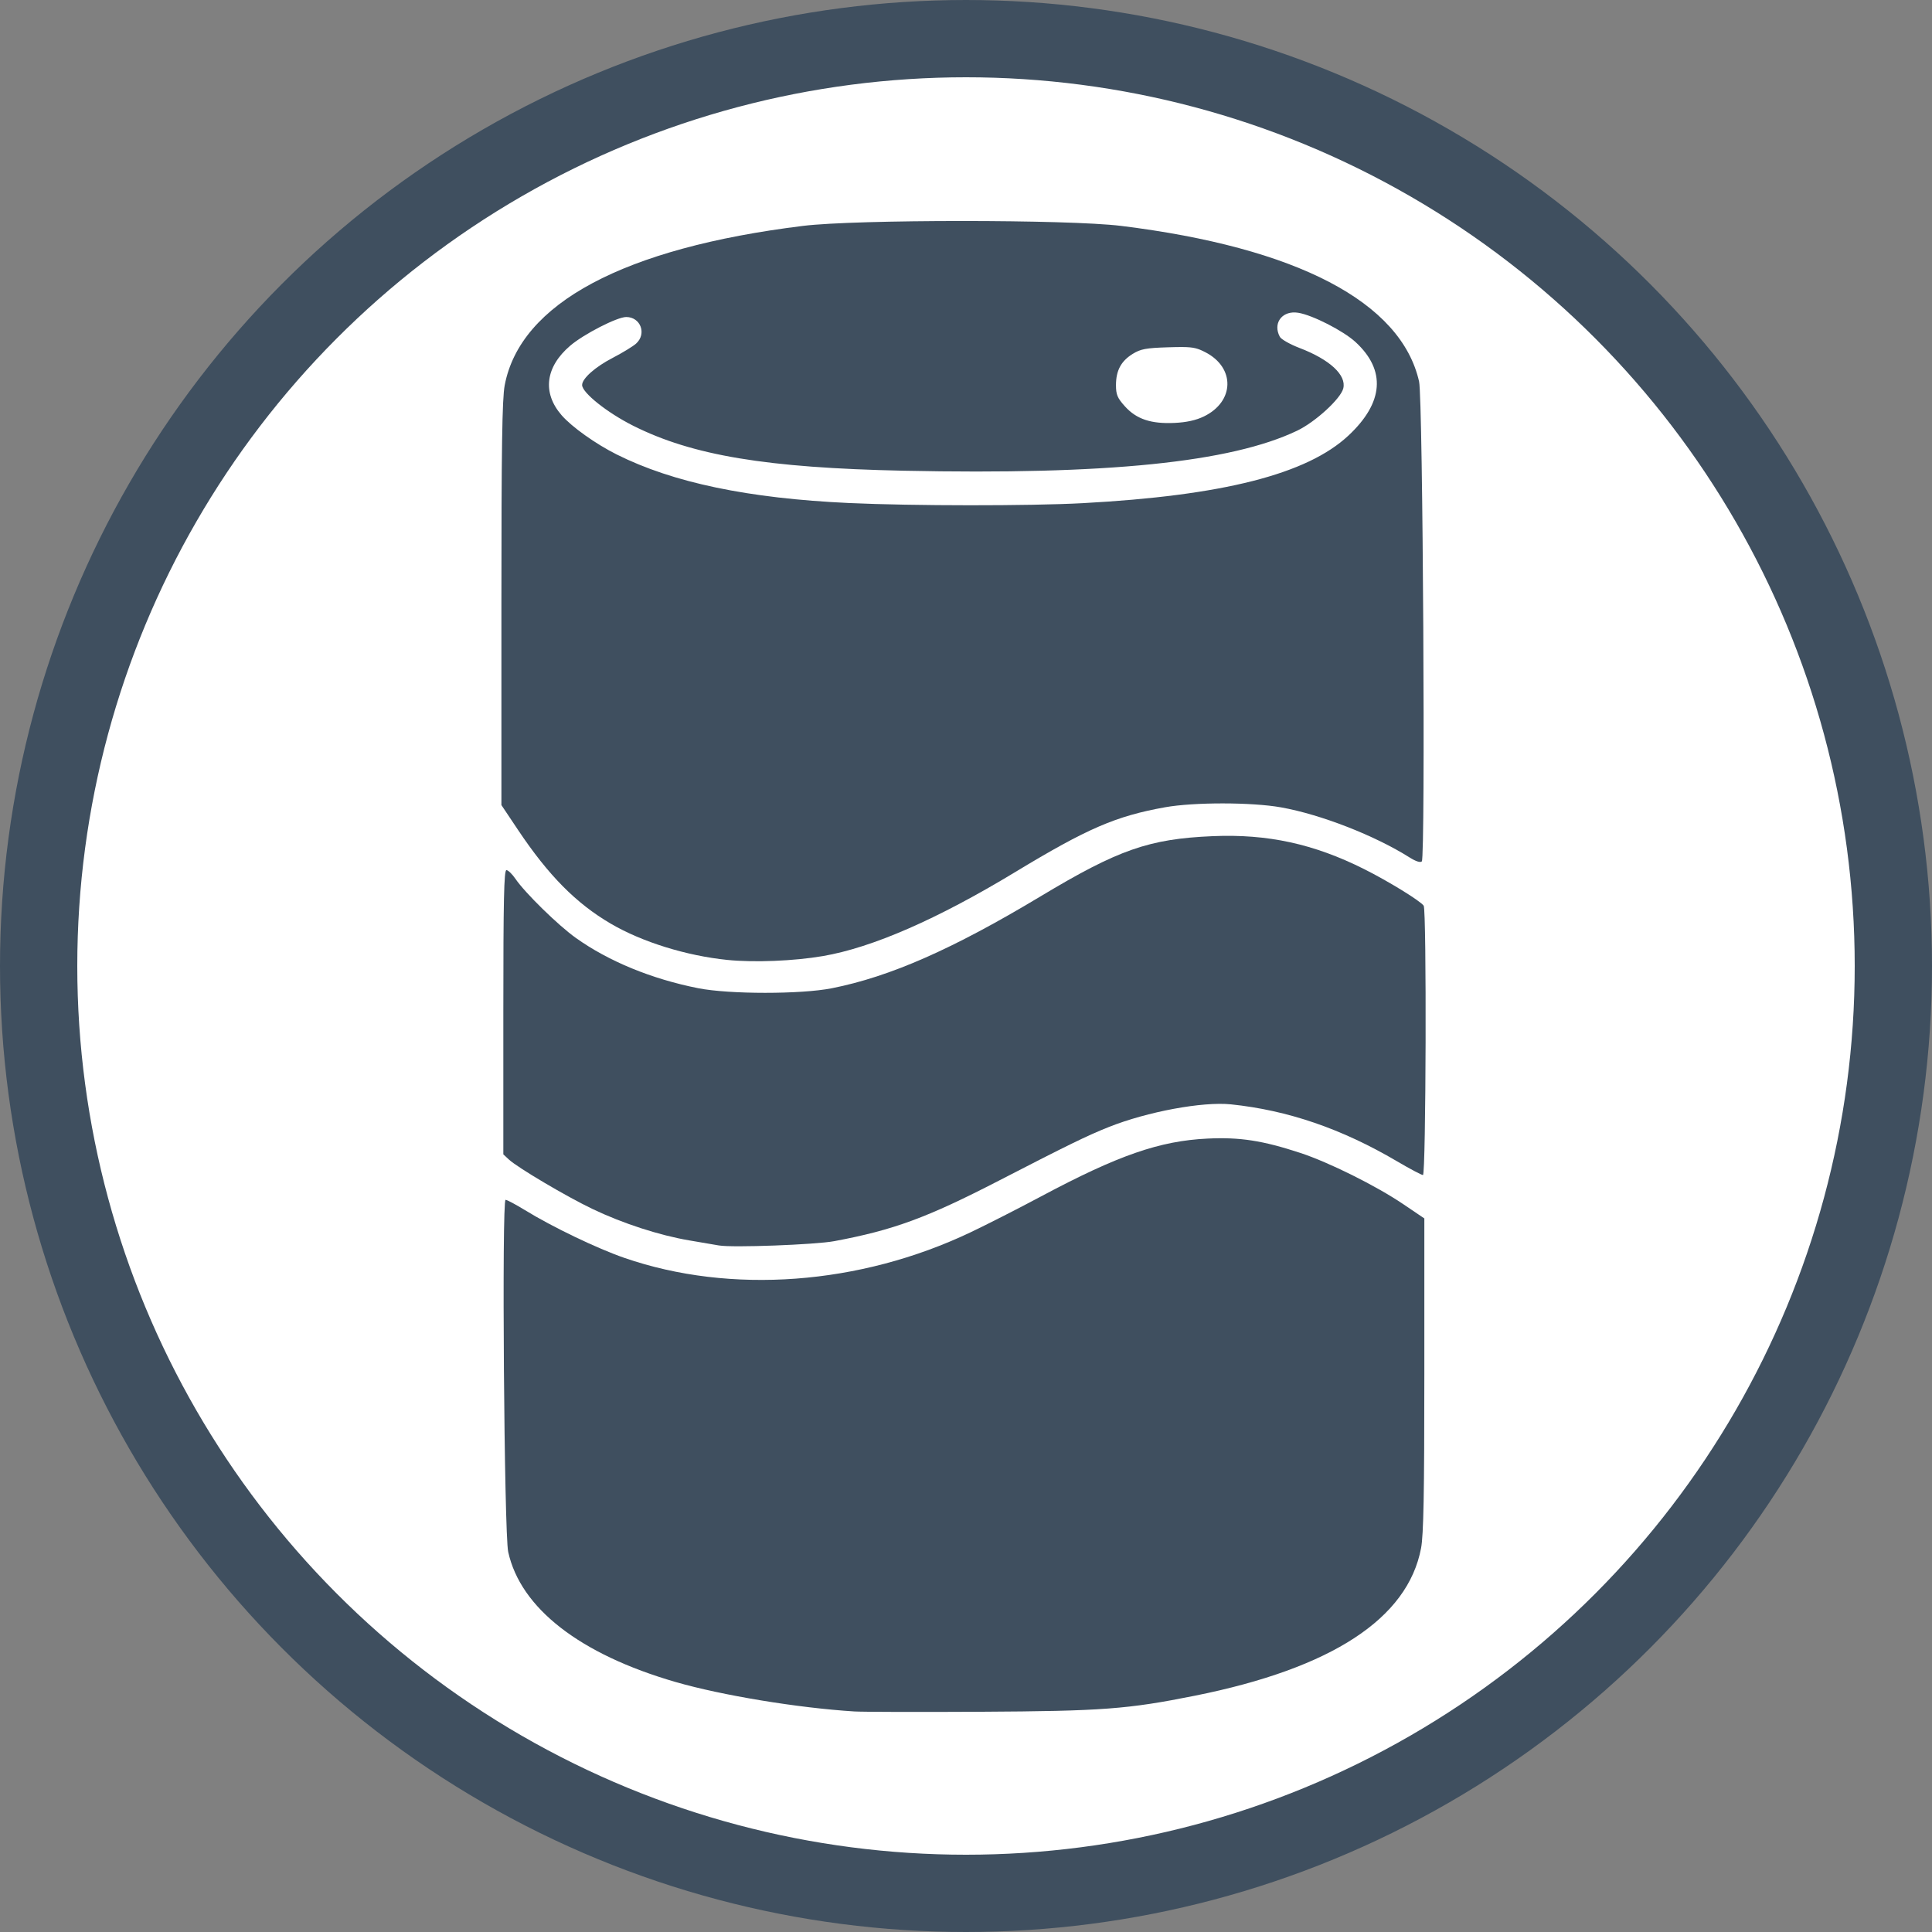 <?xml version="1.0" encoding="UTF-8" standalone="no"?>
<!-- Created with Inkscape (http://www.inkscape.org/) -->

<svg
   xmlns:dc="http://purl.org/dc/elements/1.1/"
   xmlns:cc="http://creativecommons.org/ns#"
   xmlns:rdf="http://www.w3.org/1999/02/22-rdf-syntax-ns#"
   xmlns:svg="http://www.w3.org/2000/svg"
   xmlns="http://www.w3.org/2000/svg"
   xmlns:sodipodi="http://sodipodi.sourceforge.net/DTD/sodipodi-0.dtd"
   xmlns:inkscape="http://www.inkscape.org/namespaces/inkscape"
   width="100mm"
   height="100mm"
   viewBox="0 0 100 100"
   version="1.1"
   id="svg8"
   inkscape:version="0.92.3 (2405546, 2018-03-11)"
   sodipodi:docname="ForegroundSoda.svg">
  <rect x="0" y="0" width="100" height="100" fill="#808080" stroke="none"/>
  <defs
     id="defs2" />
  <sodipodi:namedview
     id="base"
     pagecolor="#ebebeb"
     bordercolor="#666666"
     borderopacity="1.0"
     inkscape:pageopacity="0"
     inkscape:pageshadow="2"
     inkscape:zoom="0.9899495"
     inkscape:cx="-149.71232"
     inkscape:cy="134.73678"
     inkscape:document-units="mm"
     inkscape:current-layer="layer1"
     showgrid="false"
     inkscape:window-width="1920"
     inkscape:window-height="1017"
     inkscape:window-x="-8"
     inkscape:window-y="-8"
     inkscape:window-maximized="1"
     fit-margin-top="0"
     fit-margin-left="0"
     fit-margin-right="0"
     fit-margin-bottom="0"
     inkscape:snap-global="false" />
  <g
     inkscape:label="svg"
     inkscape:groupmode="layer"
     id="layer1"
     style="display:inline"
     transform="translate(274.704,-133.304)">
    <g
       style="display:inline"
       id="g68">
      <g
         id="g72">
        <circle
           style="fill:#ffffff;fill-opacity:1;stroke:#3f4f5f;stroke-width:4"
           id="path1439"
           cx="-224.704"
           cy="183.304"
           r="48" />
      </g>
    </g>
    <g
       id="g62"
       transform="matrix(0.485,0,0,0.485,-11.69,92.414)"
       style="fill:#3f4f5f;fill-opacity:1">
      <path
         id="path51"
         d="m -451.142,266.956 c -5.995,-0.374 -14.114,-1.712 -19.05,-3.14 -10.218,-2.957 -16.55,-7.878 -17.87,-13.888 -0.43,-1.957 -0.695,-37.571 -0.28,-37.571 0.154,0 1.086,0.495 2.071,1.1 2.935,1.803 7.693,4.088 10.615,5.098 11.33,3.916 25.115,2.896 36.948,-2.736 1.746,-0.831 5.118,-2.548 7.493,-3.816 8.236,-4.397 12.675,-5.939 17.79,-6.183 3.455,-0.165 5.879,0.211 9.906,1.533 3.044,1 8.095,3.515 10.98,5.467 l 2.249,1.522 v 16.669 c 0,12.702 -0.083,17.109 -0.349,18.518 -1.422,7.524 -9.541,12.823 -24.125,15.746 -7.198,1.443 -9.898,1.645 -22.886,1.716 -6.548,0.036 -12.621,0.021 -13.494,-0.034 z"
         style="fill:#3f4f5f;fill-opacity:1;stroke-width:0.265"
         inkscape:connector-curvature="0" />
      <path
         id="path49"
         d="m -465.562,217.228 c -0.364,-0.065 -1.793,-0.308 -3.175,-0.542 -3.177,-0.537 -7.089,-1.806 -10.319,-3.349 -2.775,-1.326 -7.999,-4.415 -8.93,-5.281 l -0.595,-0.554 v -15.167 c 0,-11.959 0.07,-15.167 0.331,-15.166 0.182,0.001 0.615,0.42 0.963,0.93 1.02,1.498 4.555,4.958 6.439,6.302 3.504,2.501 8.095,4.387 13.07,5.372 3.307,0.654 10.965,0.657 14.254,0.004 6.225,-1.235 12.904,-4.175 22.265,-9.801 8.312,-4.996 11.582,-6.14 18.376,-6.431 5.862,-0.251 10.792,0.821 16.164,3.512 2.603,1.304 6.034,3.415 6.36,3.913 0.322,0.492 0.247,28.739 -0.077,28.739 -0.154,0 -1.402,-0.661 -2.775,-1.469 -5.901,-3.473 -11.655,-5.445 -17.715,-6.073 -3.025,-0.313 -8.927,0.782 -13.047,2.422 -2.274,0.905 -4.384,1.935 -11.692,5.705 -7.72,3.983 -11.264,5.287 -17.595,6.473 -2.025,0.38 -10.886,0.711 -12.303,0.459 z"
         style="fill:#3f4f5f;fill-opacity:1;stroke-width:0.265"
         inkscape:connector-curvature="0" />
      <path
         id="path47"
         transform="matrix(0.265,0,0,0.265,-274.704,133.304)"
         d="m -622.355,-95.885 c -26.681,0 -53.362,0.654 -64,1.965 -72.196,8.894 -113.94,31.197 -120.18,64.211 -1.026,5.429 -1.32,25.072 -1.32,88.018 v 81.029 l 6.67,9.971 c 12.287,18.371 23.408,29.616 37.381,37.793 12.605,7.377 30.427,12.917 46.949,14.596 10.772,1.094 26.833,0.445 38.488,-1.555 19.913,-3.417 46.078,-14.847 77.436,-33.83 29.038,-17.579 40.495,-22.535 60.316,-26.09 11.65,-2.089 34.969,-2.07 46.76,0.039 16.034,2.868 37.75,11.338 51.789,20.201 2.451,1.548 4.296,2.134 4.879,1.551 1.495,-1.495 0.443,-186.383 -1.1,-193.234 -7.211,-32.026 -49.24,-53.974 -120.068,-62.699 -10.638,-1.31 -37.319,-1.965 -64,-1.965 z m 134.236,36.832 c 0.381,0.018 0.772,0.06 1.174,0.125 5.761,0.935 18.175,7.283 23.078,11.803 12.322,11.358 11.336,24.357 -2.855,37.633 -16.655,15.58 -50.604,24.213 -107.133,27.244 -21.414,1.148 -68.435,1.118 -94,-0.059 -40.589,-1.868 -70.887,-8.2 -93.574,-19.557 -8.491,-4.251 -18.114,-11.108 -22.195,-15.814 -7.837,-9.038 -6.554,-19.403 3.467,-27.98 5.45,-4.665 18.903,-11.562 22.551,-11.562 5.81,0 8.34,6.76 4.002,10.691 -1.237,1.121 -5.525,3.737 -9.527,5.812 -6.989,3.624 -12.223,8.285 -12.223,10.885 0,3.084 10.055,11.11 20.5,16.365 23.878,12.013 53.779,16.992 109,18.15 81.832,1.716 131.704,-3.353 158.424,-16.105 7.345,-3.505 17.585,-12.887 18.615,-17.055 1.325,-5.36 -5.459,-11.628 -17.615,-16.273 -3.824,-1.461 -7.396,-3.485 -7.938,-4.498 -2.783,-5.2 0.532,-10.075 6.25,-9.805 z m -45.498,13.926 c 4.595,0.034 6.242,0.54 9.254,2.092 12.099,6.235 11.781,19.873 -0.602,25.867 -3.158,1.529 -6.993,2.375 -11.785,2.598 -9.489,0.442 -15.337,-1.504 -19.984,-6.648 -3.043,-3.368 -3.621,-4.732 -3.621,-8.553 0,-5.881 2.033,-9.686 6.727,-12.592 3.204,-1.983 5.36,-2.386 14.273,-2.662 2.347,-0.073 4.207,-0.113 5.738,-0.102 z"
         style="fill:#3f4f5f;fill-opacity:1;stroke-width:1"
         inkscape:connector-curvature="0" />
    </g>
  </g>
</svg>
